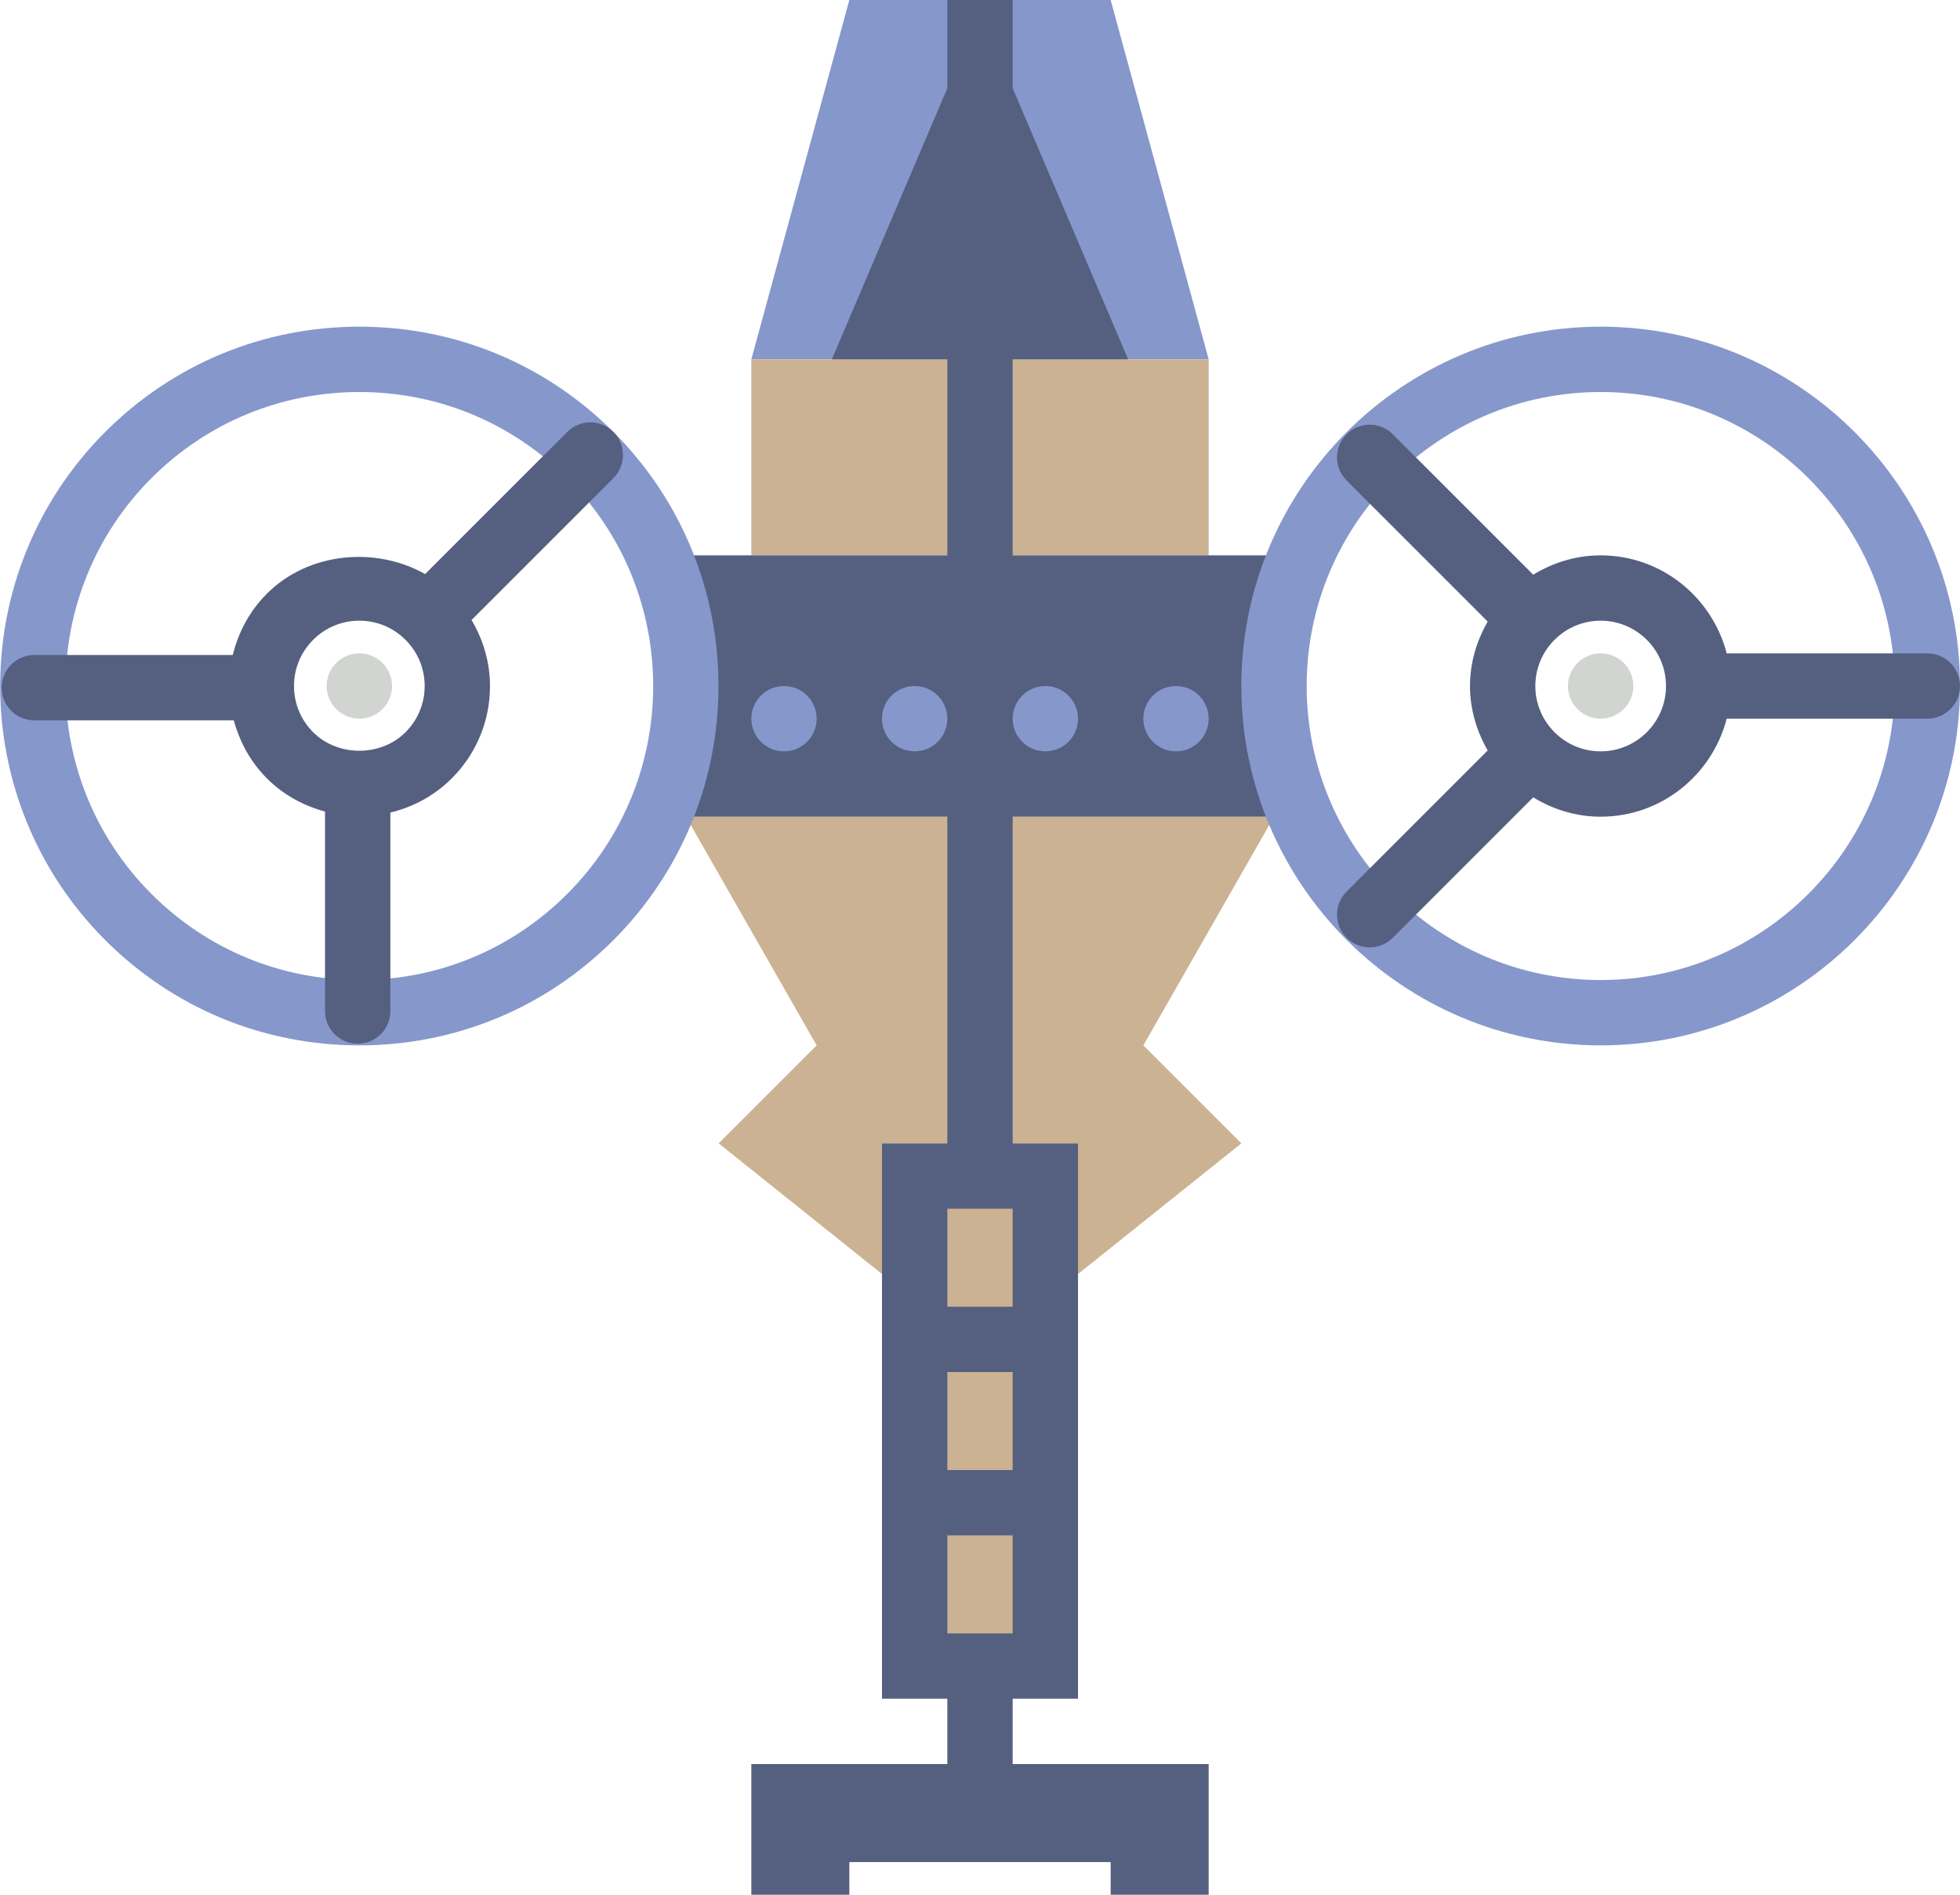 <?xml version="1.0" encoding="UTF-8" standalone="no"?>
<svg width="60px" height="58px" viewBox="0 0 60 58" version="1.1" xmlns="http://www.w3.org/2000/svg" xmlns:xlink="http://www.w3.org/1999/xlink" xmlns:sketch="http://www.bohemiancoding.com/sketch/ns">
    <!-- Generator: Sketch 3.2.2 (9983) - http://www.bohemiancoding.com/sketch -->
    <title>4 - Avatar Ship (Flat)</title>
    <desc>Created with Sketch.</desc>
    <defs></defs>
    <g id="Page-1" stroke="none" stroke-width="1" fill="none" fill-rule="evenodd" sketch:type="MSPage">
        <g id="4---Avatar-Ship-(Flat)" sketch:type="MSLayerGroup">
            <path d="M37,11 L23,11 L26,0 L34,0 L37,11" id="Fill-14" fill="#8697CB" sketch:type="MSShapeGroup"></path>
            <path d="M39,25 L21,25 L25,32 L22,35 L27,39 L27,35 L33,35 L33,39 L38,35 L35,32 L39,25" id="Fill-15" fill="#CBB292" sketch:type="MSShapeGroup"></path>
            <path d="M23,11 L37,11 L37,17 L23,17 L23,11 Z" id="Fill-16" fill="#CBB292" sketch:type="MSShapeGroup"></path>
            <path d="M28,36.104 L32,36.104 L32,50.876 L28,50.876 L28,36.104 Z" id="Fill-17" fill="#CBB292" sketch:type="MSShapeGroup"></path>
            <path d="M39.838,25 C39.302,23.774 39,22.423 39,21 C39,19.577 39.302,18.226 39.838,17 L31,17 L31,11 L34.535,11 L31,2.697 L31,0 L29,0 L29,2.697 L25.465,11 L29,11 L29,17 L20.158,17 C21.269,19.546 21.269,22.454 20.158,25 L29,25 L29,35 L27,35 L27,52 L29,52 L29,54 L23,54 L23,58 L26,58 L26,57 L34,57 L34,58 L37,58 L37,54 L31,54 L31,52 L33,52 L33,35 L31,35 L31,25 L39.838,25 L39.838,25 Z M29,47 L31,47 L31,50 L29,50 L29,47 Z M29,42 L31,42 L31,45 L29,45 L29,42 Z M29,37 L31,37 L31,40 L29,40 L29,37 Z" id="Fill-18" fill="#556080" sketch:type="MSShapeGroup"></path>
            <path d="M25,22 C25,22.552 24.552,23 24,23 C23.448,23 23,22.552 23,22 C23,21.448 23.448,21 24,21 C24.552,21 25,21.448 25,22" id="Fill-989" fill="#8697CB" sketch:type="MSShapeGroup"></path>
            <path d="M29,22 C29,22.552 28.552,23 28,23 C27.448,23 27,22.552 27,22 C27,21.448 27.448,21 28,21 C28.552,21 29,21.448 29,22" id="Fill-990" fill="#8697CB" sketch:type="MSShapeGroup"></path>
            <path d="M33,22 C33,22.552 32.552,23 32,23 C31.448,23 31,22.552 31,22 C31,21.448 31.448,21 32,21 C32.552,21 33,21.448 33,22" id="Fill-991" fill="#8697CB" sketch:type="MSShapeGroup"></path>
            <path d="M37,22 C37,22.552 36.552,23 36,23 C35.448,23 35,22.552 35,22 C35,21.448 35.448,21 36,21 C36.552,21 37,21.448 37,22" id="Fill-992" fill="#8697CB" sketch:type="MSShapeGroup"></path>
            <path d="M11,32 C8.062,32 5.299,30.856 3.222,28.778 C-1.067,24.489 -1.067,17.511 3.222,13.222 C5.299,11.144 8.062,10 11,10 C13.938,10 16.701,11.144 18.778,13.222 C23.067,17.511 23.067,24.489 18.778,28.778 C16.701,30.856 13.938,32 11,32 L11,32 Z M11,12 C8.596,12 6.336,12.936 4.636,14.636 C1.127,18.145 1.127,23.855 4.636,27.364 C6.336,29.065 8.596,30 11,30 C13.404,30 15.664,29.065 17.364,27.364 C20.873,23.855 20.873,18.145 17.364,14.636 C15.664,12.936 13.404,12 11,12 L11,12 Z" id="Fill-1197" fill="#8697CB" sketch:type="MSShapeGroup"></path>
            <path d="M11.707,21.707 C11.317,22.098 10.683,22.098 10.293,21.707 C9.902,21.317 9.902,20.683 10.293,20.293 C10.683,19.902 11.317,19.902 11.707,20.293 C12.098,20.683 12.098,21.317 11.707,21.707" id="Fill-1198" fill="#D1D4D1" sketch:type="MSShapeGroup"></path>
            <path d="M49,32 C42.935,32 38,27.065 38,21 C38,14.935 42.935,10 49,10 C55.065,10 60,14.935 60,21 C60,27.065 55.065,32 49,32 L49,32 Z M49,12 C44.037,12 40,16.037 40,21 C40,25.963 44.037,30 49,30 C53.963,30 58,25.963 58,21 C58,16.037 53.963,12 49,12 L49,12 Z" id="Fill-1199" fill="#8697CB" sketch:type="MSShapeGroup"></path>
            <path d="M17.364,13.222 L13.013,17.573 C11.491,16.714 9.438,16.904 8.172,18.172 C7.646,18.697 7.298,19.346 7.126,20.05 L1.05,20.05 C0.497,20.05 0.05,20.497 0.05,21.05 C0.05,21.602 0.497,22.05 1.05,22.05 L7.157,22.05 C7.337,22.714 7.672,23.329 8.172,23.828 C8.671,24.328 9.286,24.663 9.95,24.843 L9.95,30.95 C9.95,31.503 10.397,31.95 10.95,31.95 C11.503,31.95 11.95,31.503 11.95,30.95 L11.95,24.874 C12.654,24.702 13.303,24.354 13.828,23.828 C14.584,23.073 15,22.068 15,21 C15,20.275 14.794,19.587 14.435,18.979 L18.778,14.636 C19.169,14.245 19.169,13.612 18.778,13.222 C18.388,12.831 17.755,12.831 17.364,13.222 L17.364,13.222 Z M12.414,22.414 C11.658,23.17 10.342,23.17 9.586,22.414 C9.208,22.036 9,21.534 9,21 C9,20.466 9.208,19.964 9.586,19.586 C9.964,19.208 10.466,19 11,19 C11.534,19 12.036,19.208 12.414,19.586 C12.792,19.964 13,20.466 13,21 C13,21.534 12.792,22.036 12.414,22.414 L12.414,22.414 Z" id="Fill-1200" fill="#556080" sketch:type="MSShapeGroup"></path>
            <path d="M59,20 L52.858,20 C52.411,18.28 50.859,17 49,17 C48.242,17 47.539,17.224 46.935,17.592 L42.636,13.293 C42.245,12.902 41.612,12.902 41.222,13.293 C40.831,13.684 40.831,14.316 41.222,14.707 L45.542,19.027 C45.207,19.612 45,20.279 45,21 C45,21.721 45.207,22.388 45.542,22.973 L41.222,27.293 C40.831,27.684 40.831,28.316 41.222,28.707 C41.417,28.902 41.673,29 41.929,29 C42.185,29 42.44,28.902 42.636,28.707 L46.935,24.408 C47.539,24.776 48.242,25 49,25 C50.859,25 52.411,23.721 52.858,22 L59,22 C59.553,22 60,21.553 60,21 C60,20.447 59.553,20 59,20 L59,20 Z M49,23 C47.897,23 47,22.103 47,21 C47,19.898 47.897,19 49,19 C50.102,19 51,19.898 51,21 C51,22.103 50.102,23 49,23 L49,23 Z" id="Fill-1201" fill="#556080" sketch:type="MSShapeGroup"></path>
            <path d="M49,22 C48.448,22 48,21.552 48,21 C48,20.448 48.448,20 49,20 C49.552,20 50,20.448 50,21 C50,21.552 49.552,22 49,22" id="Fill-1202" fill="#D1D4D1" sketch:type="MSShapeGroup"></path>
        </g>
    </g>
</svg>